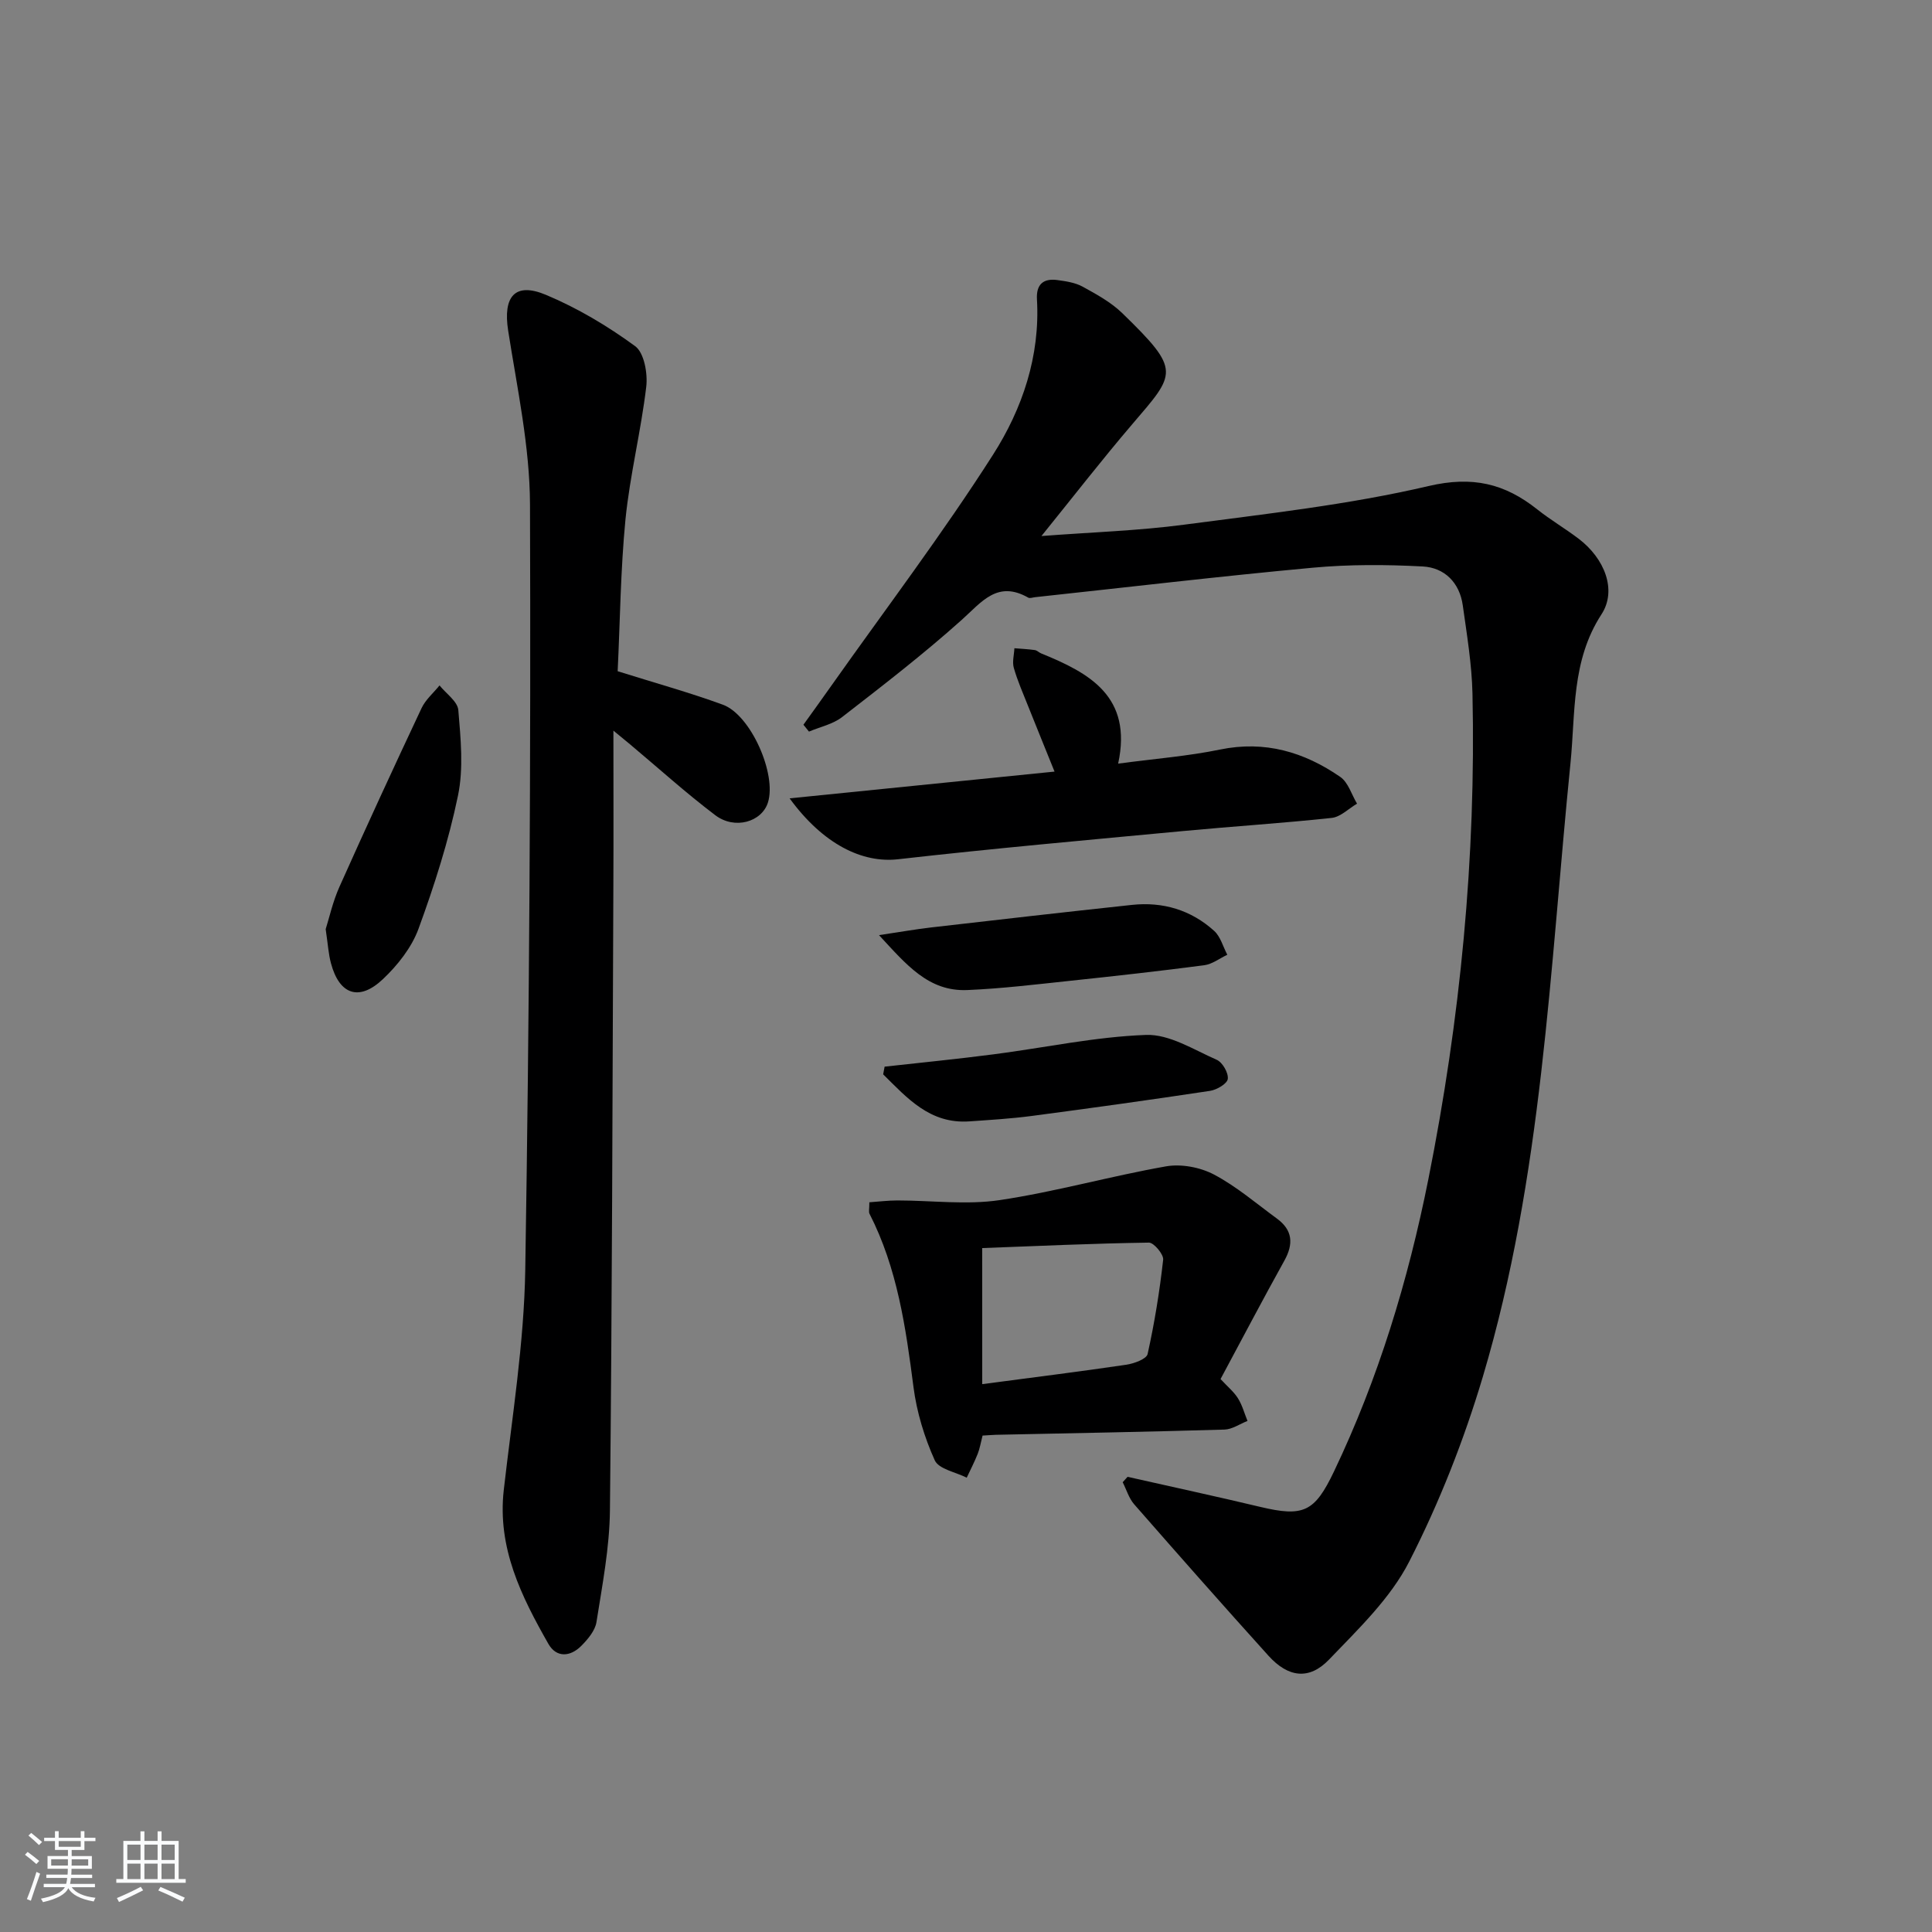<svg enable-background="new 0 0 400 400" viewBox="0 0 400 400" xmlns="http://www.w3.org/2000/svg"><rect x="0" y="0" width="400" height="400" fill="#808080" stroke="none"/><path d="m5.17 384 .55-.58c.85.61 1.65 1.24 2.4 1.87l-.59.64c-.83-.73-1.62-1.38-2.36-1.93m1.22 9.53-.82-.34c.71-1.76 1.37-3.64 1.98-5.63.24.13.5.25.76.36-.6 1.67-1.24 3.54-1.92 5.61m-.5-13.5.57-.54c.56.44 1.31 1.06 2.26 1.87l-.65.64c-.67-.66-1.4-1.32-2.18-1.97m3.25.46h2.24v-1.36h.77v1.36h4.57v-1.36h.76v1.36h2.28v.69h-2.28v1.84h-2.64v1.26h4.18v2.64h-4.21c0 .45-.02.86-.05 1.21h4.32v.69h-4.38c-.04.34-.1.75-.19 1.22h5.15v.69h-4.82c.87 1.19 2.51 1.92 4.93 2.19-.17.31-.3.57-.37.76-2.77-.49-4.52-1.41-5.26-2.76-.56 1.26-2.3 2.23-5.24 2.9-.12-.24-.26-.48-.43-.72 2.73-.55 4.38-1.34 4.96-2.38h-4.38v-.69h4.65c.1-.38.17-.79.21-1.22h-4.32v-.69h4.4c.03-.34.05-.75.05-1.21h-4.2v-2.64h4.23v-1.26h-2.69v-1.84h-2.24zm1.46 4.46v1.29h3.45c.01-.4.02-.57.01-.53v-.32-.45h-3.46zm1.55-2.59h4.57v-1.19h-4.57zm6.11 2.59h-3.42v.77c-.01.19-.01.37-.02.53h3.44z" fill="#fafbfc"/><path d="m32.63 379.16h.82v1.98h3.54v7.89h1.46v.78h-14.37v-.78h1.46v-7.89h3.54v-1.98h.82v1.98h2.73zm-3.49 11.48.5.73c-1.61.82-3.28 1.63-5 2.42-.13-.27-.28-.55-.44-.82 1.75-.73 3.4-1.5 4.94-2.33m-2.78-5.55h2.73v-3.18h-2.73zm0 3.95h2.73v-3.2h-2.73zm3.54-3.95h2.73v-3.18h-2.73zm0 3.95h2.73v-3.2h-2.73zm7.89 4.68c-1.84-.92-3.51-1.7-5.02-2.32l.45-.73c1.89.8 3.57 1.55 5.04 2.23zm-1.62-11.81h-2.73v3.18h2.73zm-2.73 7.13h2.73v-3.2h-2.73z" fill="#fafbfc"/><g fill="#000001"><path d="m233.45 305.76c9.16 2.07 18.35 4.05 27.49 6.23 8.95 2.13 11.24 1.04 15.23-7.3 9.22-19.3 15.37-39.61 19.55-60.51 6.63-33.19 9.89-66.72 9.14-100.58-.14-6.11-1.16-12.21-2.01-18.28-.66-4.7-3.78-7.8-8.29-8.04-7.58-.4-15.25-.44-22.79.26-19.18 1.77-38.31 4.04-57.46 6.1-.48.05-1.09.29-1.43.09-6.38-3.63-9.62.89-13.78 4.62-7.91 7.09-16.35 13.6-24.75 20.11-1.91 1.49-4.56 2.03-6.86 3.01-.38-.47-.76-.95-1.15-1.42 1.95-2.72 3.92-5.44 5.85-8.18 11.22-15.87 22.98-31.39 33.42-47.75 6.05-9.48 9.76-20.39 9.08-32.14-.18-3.06 1.28-4.39 4.19-4 1.79.24 3.71.52 5.25 1.36 2.89 1.59 5.91 3.24 8.25 5.52 12.24 11.9 11.1 12.37 2.04 22.97-6.22 7.28-12.1 14.86-18.8 23.15 10.51-.8 20.08-1.1 29.53-2.35 16.94-2.24 34.03-4.12 50.62-8 9.1-2.13 15.77-.52 22.51 4.84 2.73 2.17 5.77 3.95 8.55 6.06 5.38 4.08 8 10.65 4.74 15.66-6.26 9.62-5.37 20.38-6.42 30.82-4.29 42.6-5.81 85.63-18.14 127.01-3.91 13.12-9.01 26.08-15.23 38.26-3.89 7.63-10.55 13.99-16.61 20.31-4.13 4.31-8.48 3.71-12.55-.79-9.36-10.36-18.6-20.84-27.8-31.35-1.1-1.26-1.6-3.04-2.38-4.57.32-.37.66-.75 1.01-1.12z"/><path d="m127.88 138.97c7.67 2.41 14.83 4.39 21.78 6.93 5.8 2.12 11.19 14.42 9.33 20.26-1.28 4.02-6.87 5.67-10.9 2.62-6.09-4.61-11.78-9.76-17.64-14.67-.73-.61-1.47-1.21-3.45-2.84 0 11.49.04 21.75-.01 32.01-.18 43.14-.26 86.29-.71 129.43-.08 7.72-1.58 15.46-2.79 23.13-.28 1.78-1.8 3.57-3.16 4.94-2.25 2.25-5.12 2.49-6.79-.43-5.6-9.84-10.6-19.87-9.24-31.86 1.73-15.18 4.2-30.38 4.45-45.6.85-52.8 1.16-105.62.98-158.43-.04-12.01-2.65-24.04-4.52-36-1.1-7.07 1.38-10.13 7.86-7.4 6.51 2.73 12.74 6.44 18.43 10.61 1.87 1.37 2.62 5.64 2.3 8.39-1.09 9.19-3.37 18.25-4.3 27.44-1.03 10.56-1.12 21.22-1.62 31.47z"/><path d="m203.43 297.22c-.4 1.56-.58 2.72-1.01 3.79-.67 1.68-1.5 3.29-2.27 4.93-2.29-1.16-5.8-1.78-6.62-3.6-2.14-4.76-3.73-9.97-4.4-15.14-1.6-12.37-3.34-24.63-9.11-35.91-.2-.39-.03-.97-.03-2.37 1.88-.13 3.86-.38 5.83-.38 7.06 0 14.26.96 21.16-.07 11.57-1.73 22.9-4.96 34.44-6.99 3.15-.55 7.06.19 9.91 1.69 4.66 2.46 8.76 5.99 13.05 9.13 3.26 2.39 3.46 5.24 1.53 8.71-4.49 8.08-8.79 16.28-13.21 24.51 1.45 1.57 2.76 2.63 3.61 3.99.89 1.42 1.33 3.11 1.97 4.68-1.59.62-3.16 1.74-4.76 1.79-15.78.46-31.57.75-47.35 1.08-.83.03-1.64.1-2.74.16zm-.07-10.65c10.48-1.39 20.18-2.59 29.84-4.02 1.6-.24 4.17-1.18 4.4-2.21 1.43-6.44 2.49-12.98 3.22-19.53.12-1.11-1.93-3.55-2.95-3.54-11.55.17-23.1.7-34.52 1.13.01 9.77.01 18.7.01 28.17z"/><path d="m163.48 165.29c18.67-1.88 36.43-3.68 54.85-5.54-1.92-4.76-3.71-9.15-5.47-13.56-1.04-2.62-2.19-5.21-2.96-7.91-.36-1.24.06-2.71.12-4.07 1.41.12 2.82.18 4.22.38.46.06.86.5 1.32.69 10 4.06 18.95 8.92 15.94 22.82 7.71-1.03 14.48-1.55 21.07-2.91 9.3-1.92 17.45.5 24.93 5.67 1.64 1.14 2.33 3.65 3.46 5.53-1.74 1.02-3.41 2.75-5.24 2.95-10.24 1.1-20.53 1.75-30.78 2.72-19.68 1.85-39.38 3.61-59.02 5.84-7.36.83-15.47-3.06-22.44-12.61z"/><path d="m67.43 192.37c.72-2.28 1.46-5.66 2.84-8.75 5.54-12.39 11.23-24.73 17.01-37.01.83-1.76 2.46-3.14 3.72-4.7 1.36 1.7 3.74 3.31 3.89 5.11.49 5.88 1.11 12.03-.07 17.71-1.94 9.36-4.88 18.57-8.17 27.56-1.42 3.88-4.32 7.55-7.38 10.44-4.92 4.65-9.01 3.2-10.74-3.27-.52-1.9-.63-3.9-1.1-7.09z"/><path d="m181.99 193.61c4.38-.65 7.56-1.22 10.76-1.59 13.86-1.6 27.72-3.18 41.6-4.67 6.42-.69 12.24 1.05 17.03 5.38 1.32 1.19 1.83 3.27 2.72 4.94-1.59.75-3.11 1.95-4.77 2.17-9.22 1.21-18.47 2.24-27.72 3.22-7.1.75-14.21 1.62-21.34 1.92-8.03.34-12.61-5.25-18.28-11.37z"/><path d="m183.15 220.84c7.54-.84 15.09-1.58 22.61-2.56 10.52-1.36 20.98-3.63 31.53-4.01 4.83-.17 9.86 3.06 14.62 5.15 1.2.53 2.45 2.71 2.29 3.96-.12.99-2.28 2.26-3.67 2.47-12.3 1.86-24.62 3.57-36.95 5.2-4.27.56-8.59.82-12.89 1.12-8.15.57-12.86-4.82-17.84-9.74.09-.54.2-1.06.3-1.59z"/></g></svg>